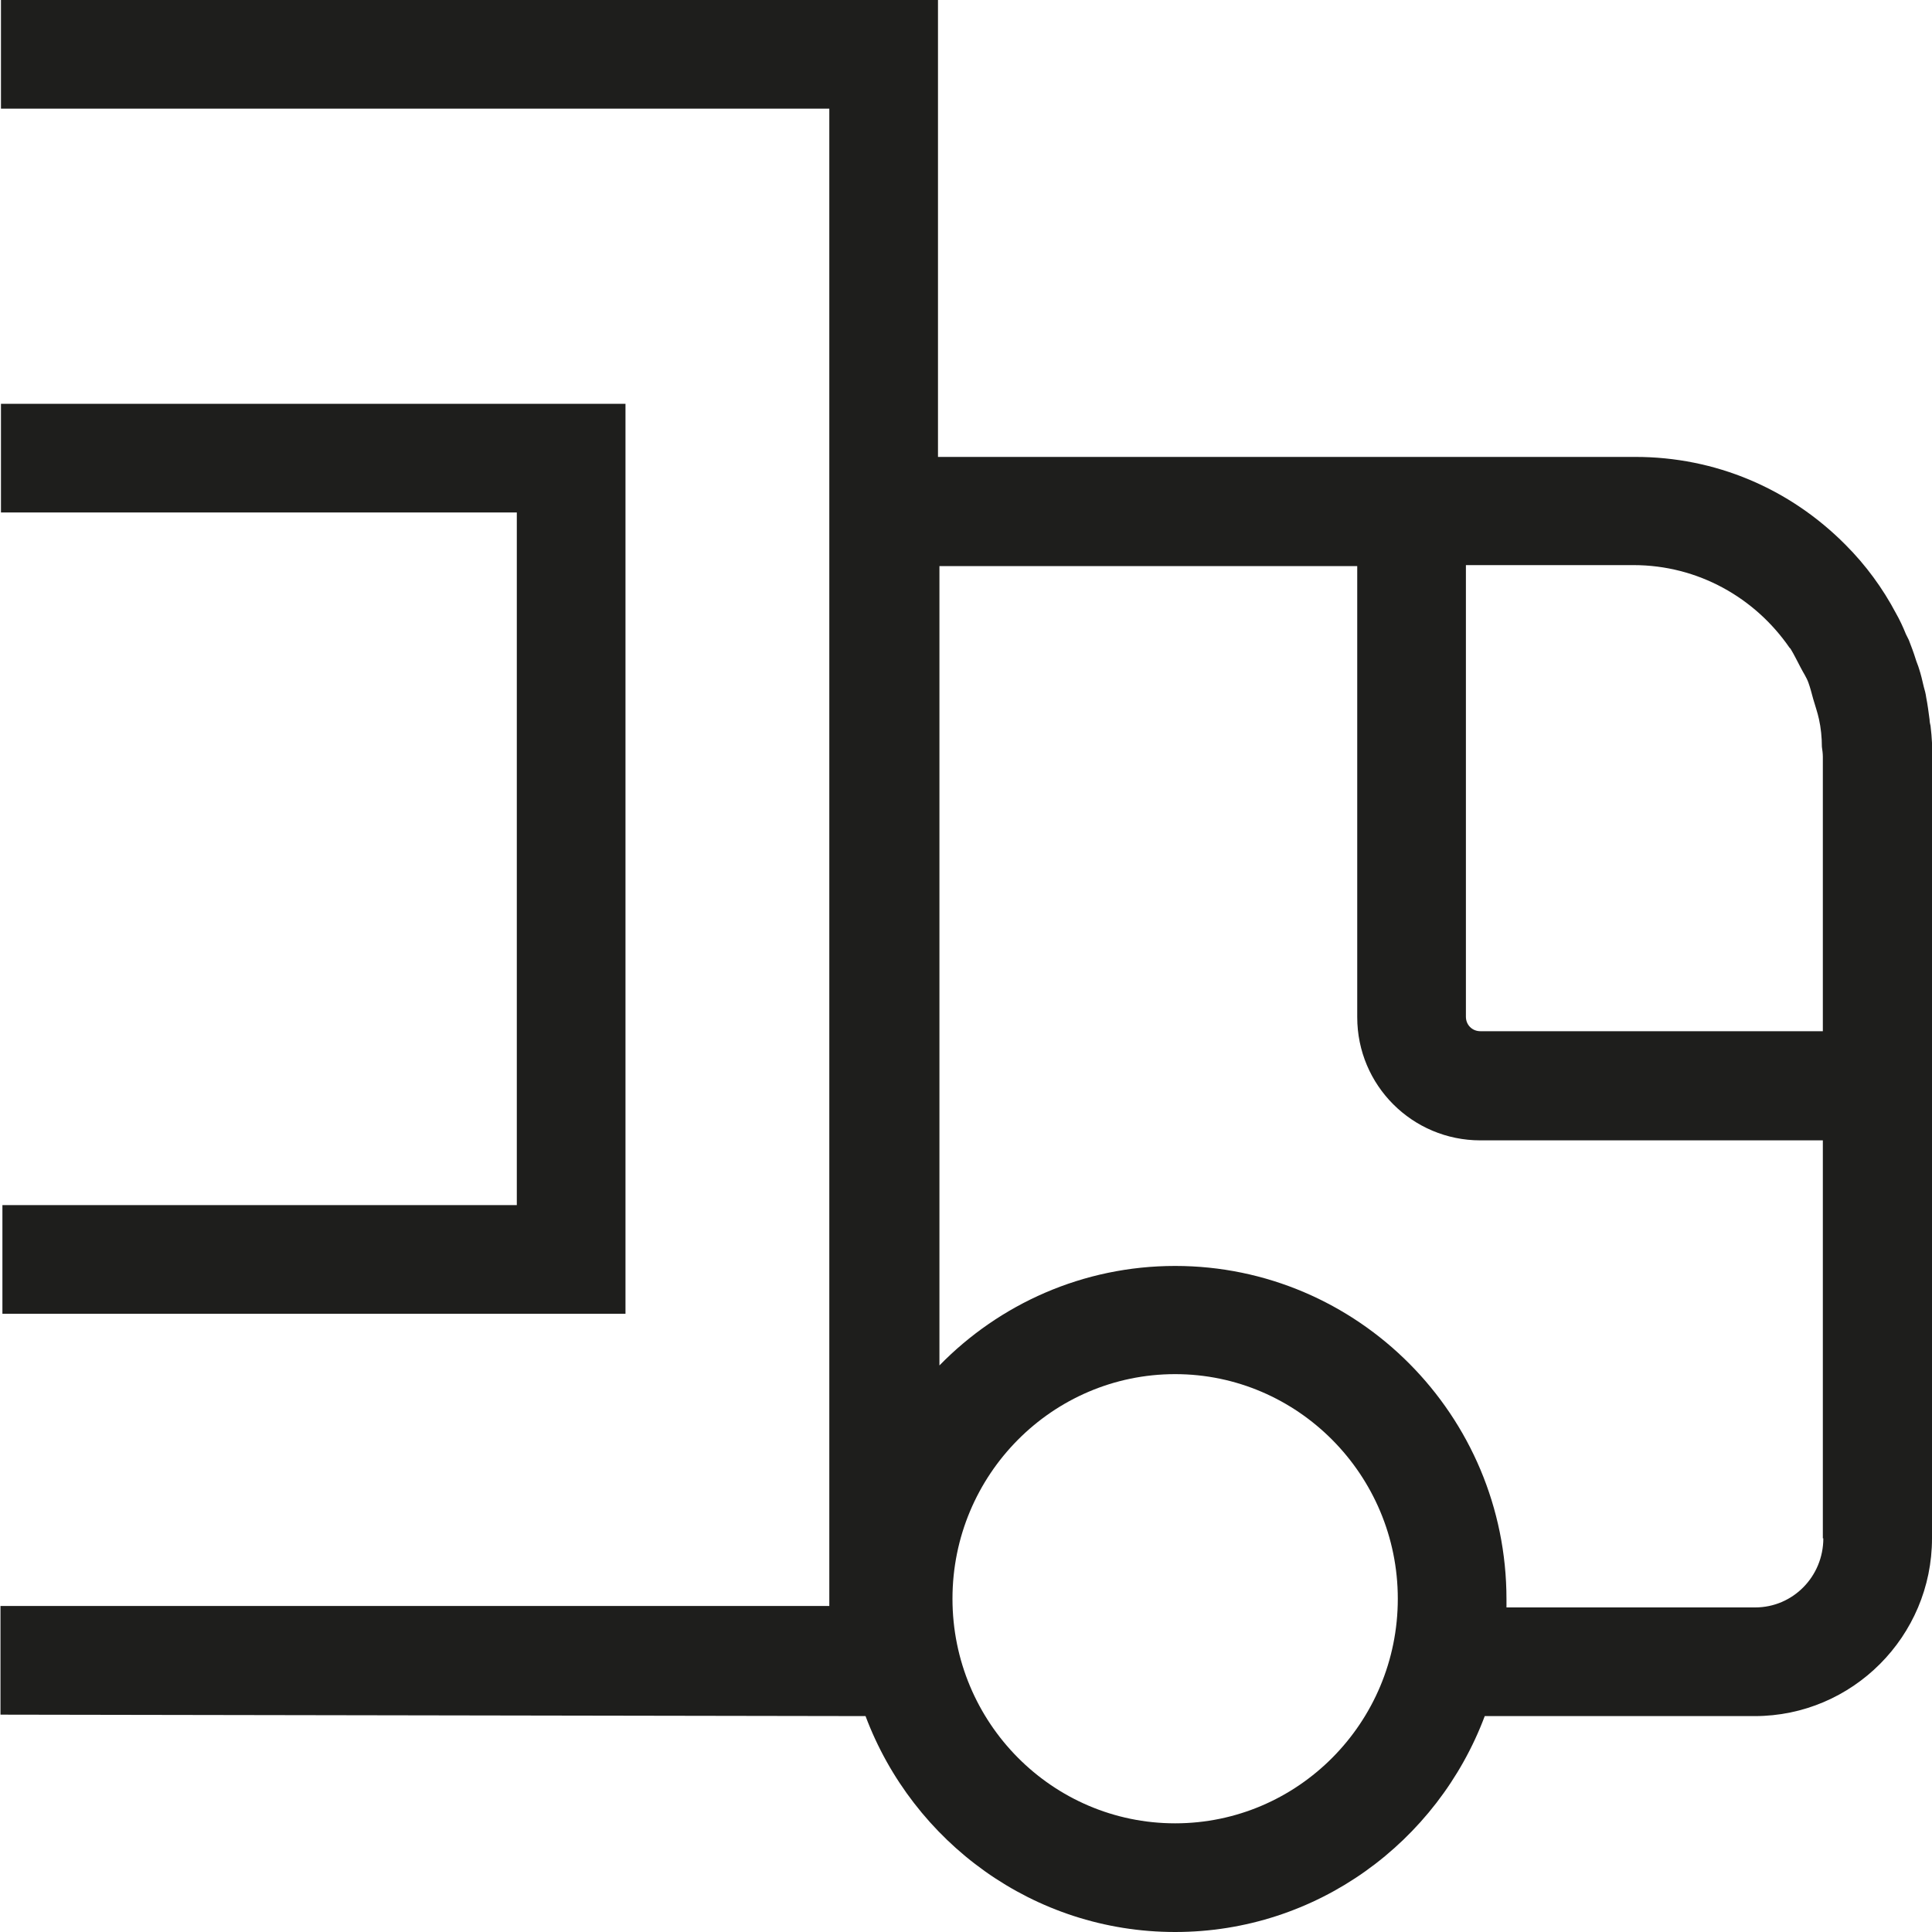 <?xml version="1.0" encoding="UTF-8"?>
<svg id="Ebene_2" xmlns="http://www.w3.org/2000/svg" viewBox="0 0 40 40">
  <defs>
    <style>
      .cls-1 {
        fill: #1e1e1c;
      }
    </style>
  </defs>
  <g id="_x33_219">
    <path class="cls-1" d="M10.7,24.95v-14.34H.02v-2.25h12.93v18.84H.05v-2.25h10.66ZM40,15.77v16.08c0,2.03-1.65,3.68-3.67,3.68h-5.59c-.98,2.61-3.48,4.47-6.41,4.47s-5.43-1.86-6.41-4.47l-17.91-.03v-2.25h17.16V2.25H.02V0h19.4v9.46h14.44c1.65,0,3.19.65,4.35,1.82.42.42.77.9,1.04,1.41,0,0,0,0,0,0,.08.14.15.29.21.44.02.04.04.08.06.12.05.13.1.26.14.39.02.07.05.13.07.2.04.12.07.25.1.38.02.07.04.14.05.22.03.15.05.31.07.46,0,.04.01.09.02.13.03.24.04.49.04.74ZM30.35,11.71v9.34c0,.17.13.3.3.3h7.09v-5.68c0-.07-.01-.14-.02-.21,0-.19-.02-.39-.06-.57-.03-.14-.08-.28-.12-.42-.03-.11-.06-.23-.1-.34-.04-.11-.11-.21-.16-.31-.07-.13-.13-.26-.21-.39,0,0-.01-.01-.02-.02-.71-1.03-1.89-1.71-3.23-1.71h-3.47ZM28.94,33.1c0-2.56-2.07-4.65-4.61-4.65s-4.61,2.08-4.61,4.65,2.07,4.65,4.61,4.65,4.61-2.08,4.61-4.65ZM37.74,31.85v-8.24s-7.09,0-7.09,0c-1.41,0-2.55-1.14-2.55-2.55v-9.34h-8.65v16.55c1.24-1.27,2.97-2.06,4.88-2.06,3.78,0,6.86,3.09,6.86,6.9,0,.06,0,.12,0,.17h5.15c.78,0,1.41-.64,1.41-1.43Z"/>
  </g>
</svg>